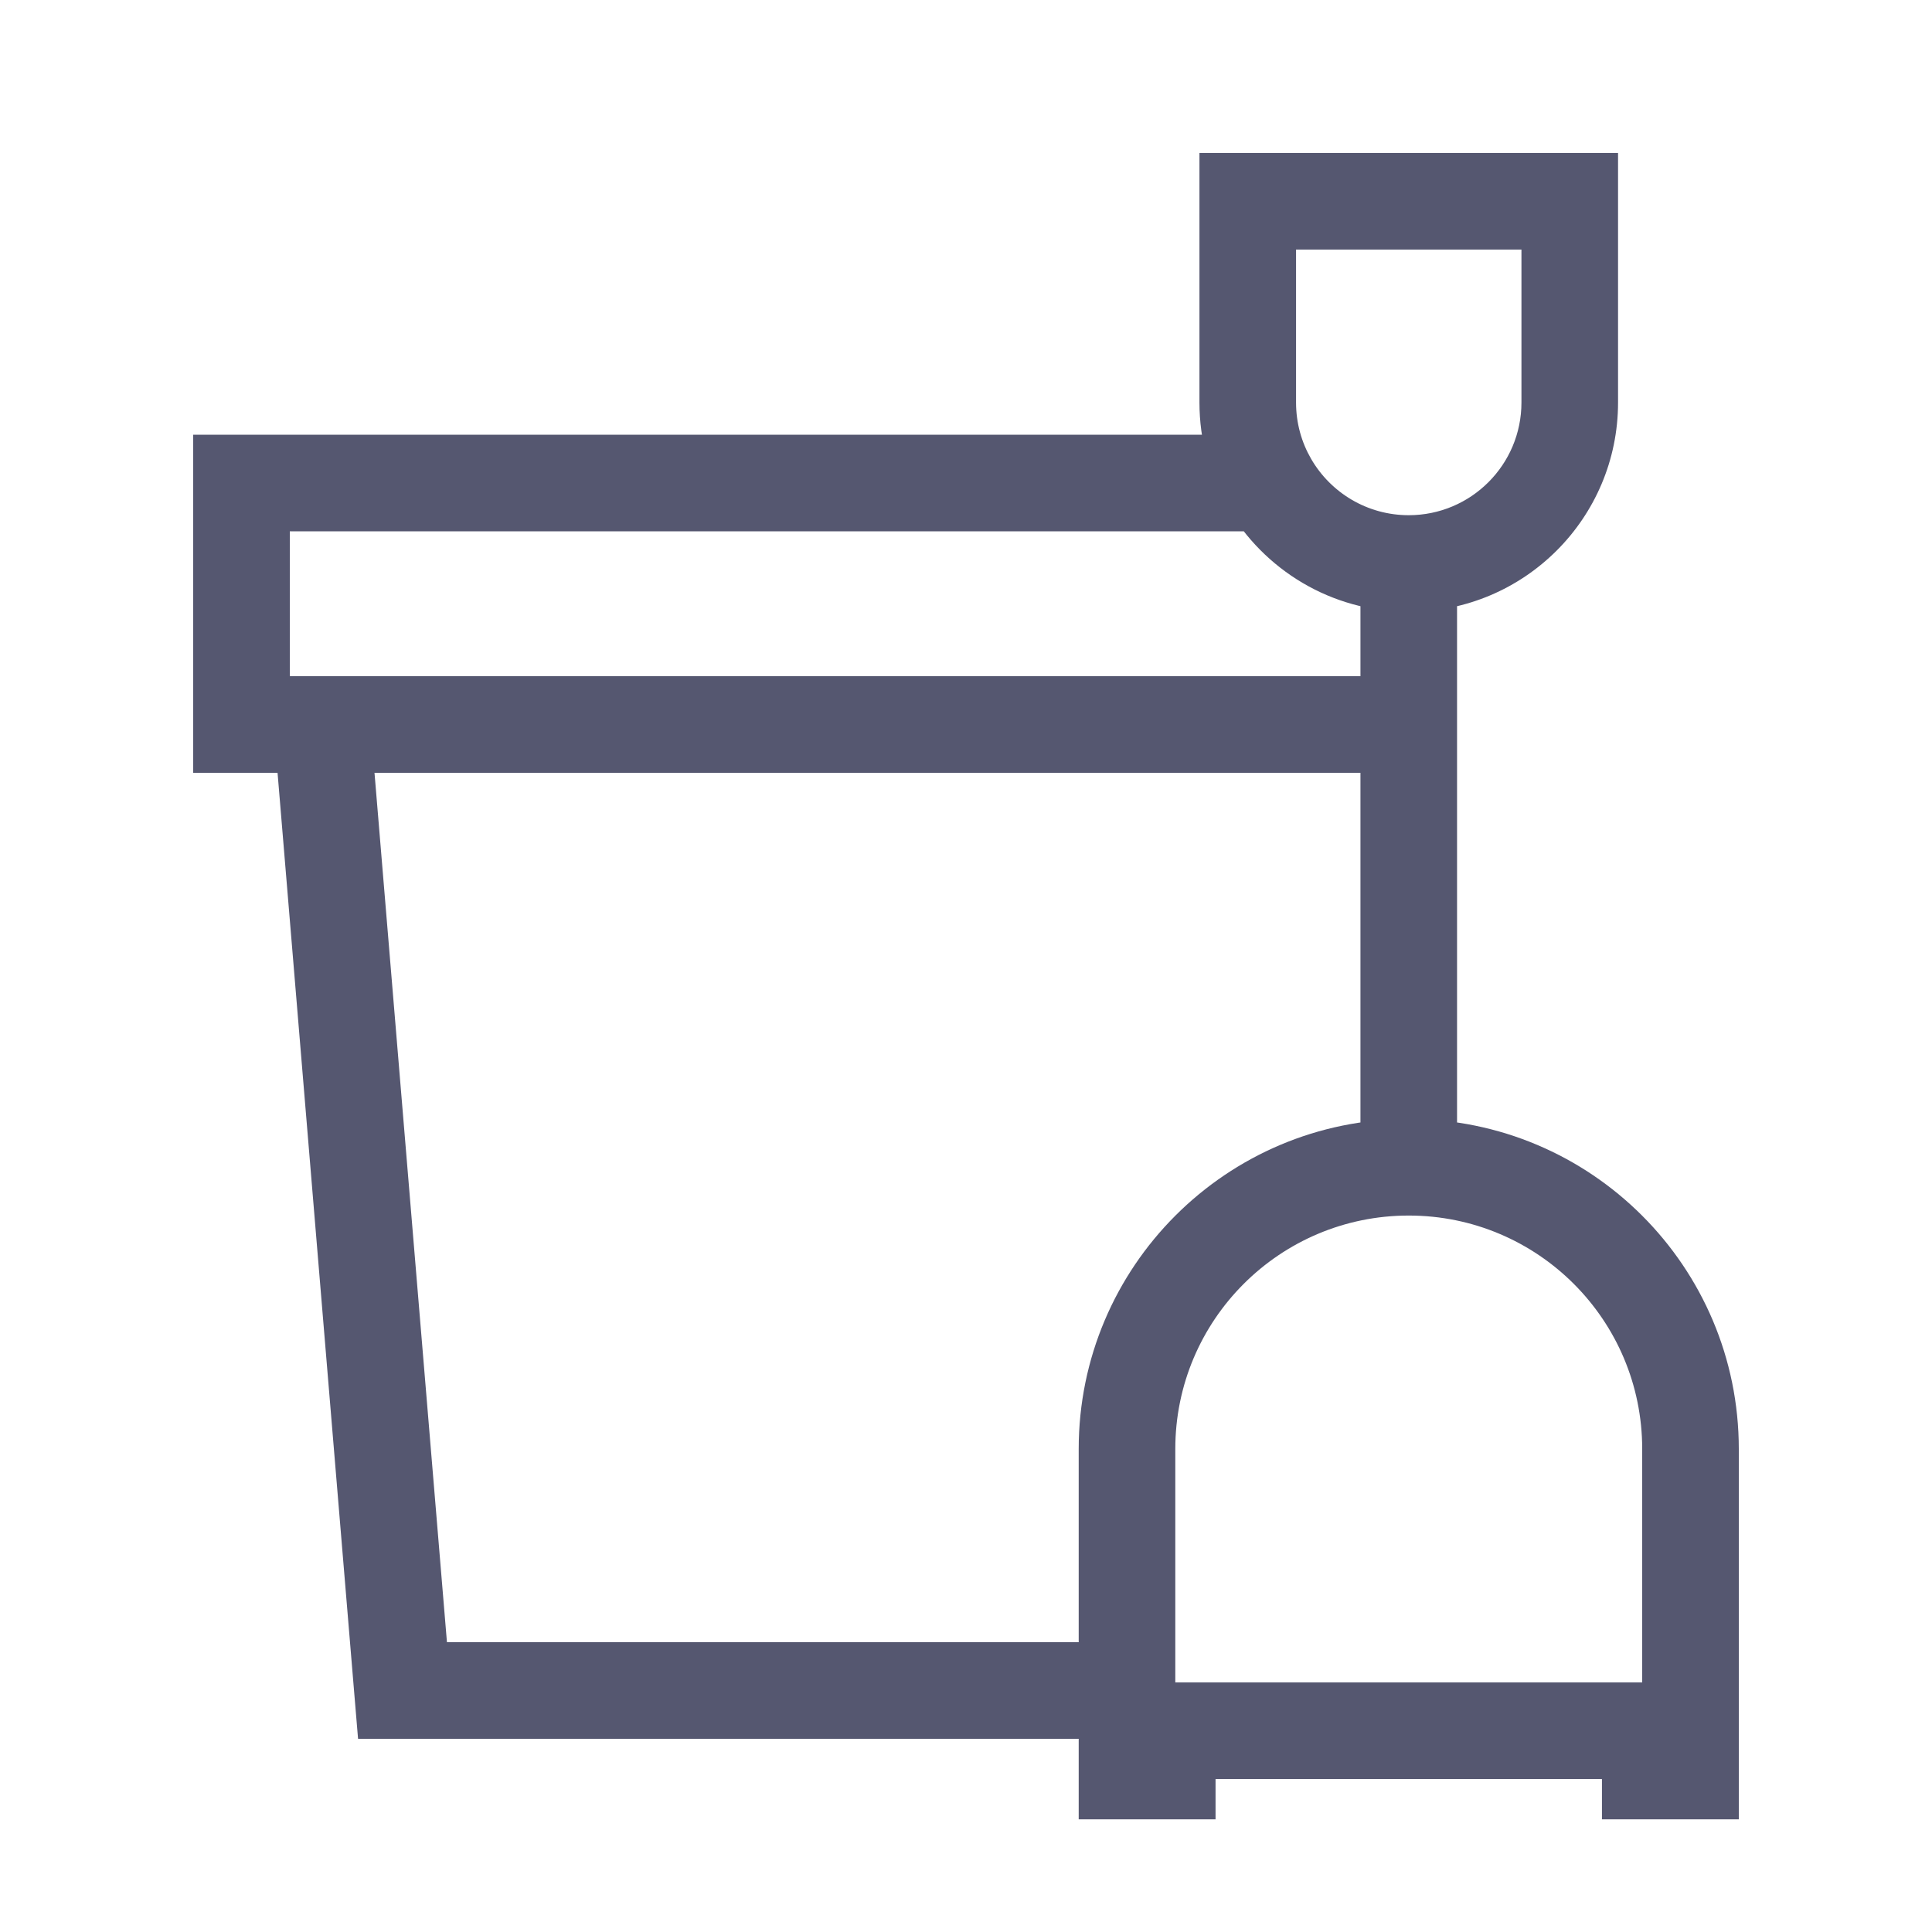 <svg width="24" height="24" viewBox="0 0 24 24" fill="none" xmlns="http://www.w3.org/2000/svg">
<path d="M3 6V5.4H2.4V6H3ZM3 9H2.4V9.6H3V9ZM5 21L4.402 21.05L4.448 21.6H5V21ZM14 22H13.4V22.6H14V22ZM14.5 22V22.6H15.1V22H14.5ZM14.5 21.5V20.9H13.9V21.5H14.5ZM20.5 21.5H21.1V20.9H20.5V21.5ZM20.5 22H19.9V22.6H20.5V22ZM21 22V22.6H21.6V22H21ZM15.5 2.5V1.9H14.9V2.5H15.5ZM19.5 2.5H20.1V1.9H19.5V2.5ZM15.768 6L16.287 5.7L16.287 5.7L15.768 6ZM3 9.6H4V8.4H3V9.6ZM3.402 9.05L4.402 21.05L5.598 20.95L4.598 8.95L3.402 9.05ZM14.6 18C14.6 16.398 15.898 15.1 17.5 15.1V13.9C15.236 13.9 13.4 15.736 13.4 18H14.6ZM17.5 15.1C19.102 15.1 20.4 16.398 20.4 18H21.6C21.6 15.736 19.764 13.9 17.5 13.9V15.1ZM14 22.6H14.5V21.4H14V22.6ZM15.1 22V21.5H13.9V22H15.1ZM14.5 22.1H20.5V20.9H14.5V22.1ZM19.9 21.5V22H21.1V21.5H19.9ZM20.5 22.6H21V21.4H20.5V22.6ZM21.6 22V18H20.4V22H21.6ZM16.1 5V2.5H14.9V5H16.1ZM15.5 3.1H19.5V1.9H15.5V3.1ZM18.9 2.5V5H20.1V2.5H18.9ZM18.9 5C18.9 5.773 18.273 6.4 17.5 6.4V7.6C18.936 7.6 20.1 6.436 20.1 5H18.9ZM2.4 6V9H3.6V6H2.4ZM13.4 18V21H14.6V18H13.4ZM13.4 21V22H14.6V21H13.4ZM5 21.6H14V20.4H5V21.6ZM17.5 6.4C16.983 6.4 16.53 6.12 16.287 5.7L15.248 6.3C15.697 7.076 16.537 7.6 17.5 7.6V6.4ZM16.287 5.7C16.168 5.494 16.1 5.256 16.1 5H14.9C14.9 5.473 15.027 5.917 15.248 6.3L16.287 5.7ZM15.768 5.4H3V6.6H15.768V5.4ZM18.1 14.5V9H16.9V14.5H18.1ZM18.1 9V7H16.9V9H18.1ZM4 9.6H17.5V8.4H4V9.6Z" fill="#555770"/>
</svg>
